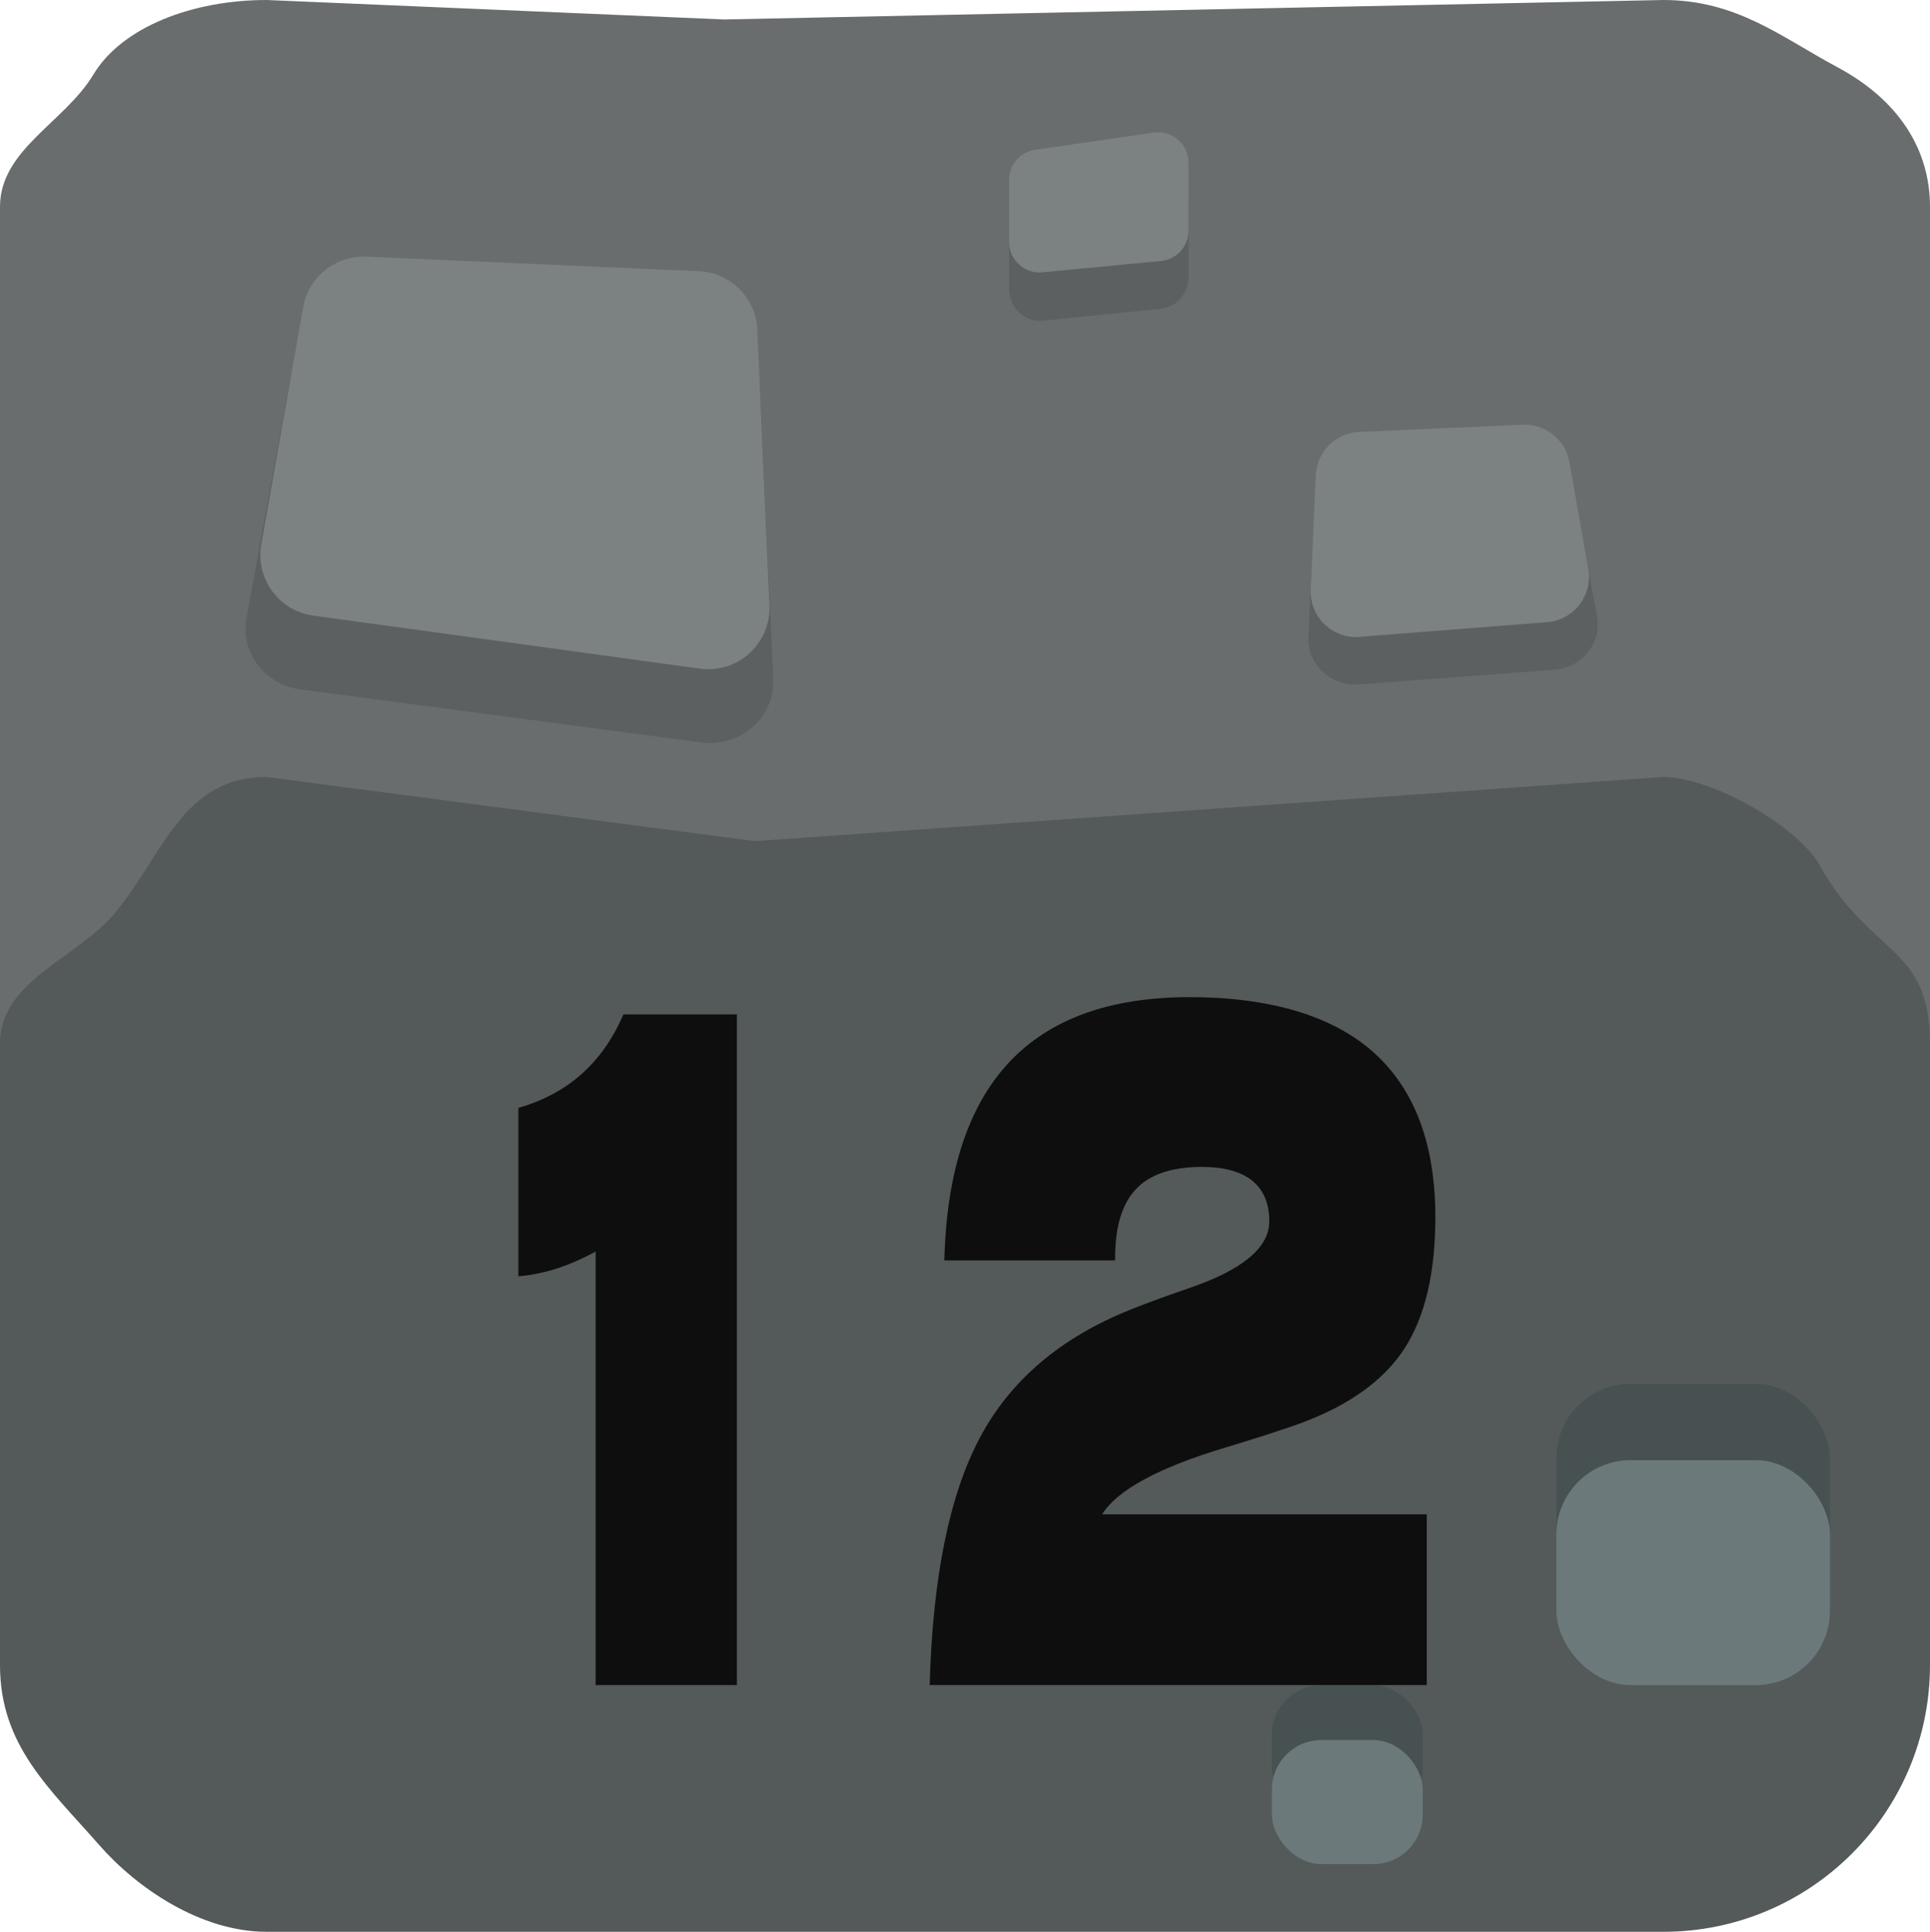 <?xml version="1.0" encoding="UTF-8"?>
<svg id="Lag_5" data-name="Lag 5" xmlns="http://www.w3.org/2000/svg" viewBox="0 0 1024 1024.71">
  <defs>
    <style>
      .cls-1 {
        fill: #545a59;
      }

      .cls-2 {
        fill: #6c797a;
      }

      .cls-3 {
        fill: #696d6d;
      }

      .cls-4 {
        fill: #475151;
      }

      .cls-5 {
        fill: #5d6060;
      }

      .cls-6 {
        fill: #7c8282;
      }

      .cls-7 {
        fill: #0e0e0e;
      }
    </style>
  </defs>
  <path class="cls-3" d="M882.51,793.8H141.49c-78.14,0-141.49-49.11-141.49-109.68V109.68c0-30.29,34.23-44.7,49.54-70.13S102.42,0,141.49,0l242.74,10.33L882.51,0c39.07,0,62.53,19.69,92.34,35.63,32.63,17.44,49.15,43.77,49.15,74.06v574.44c0,60.58-63.35,109.68-141.49,109.68Z"/>
  <path class="cls-1" d="M882.51,1024.71H141.49c-35.32,0-69.17-23.53-88.86-46.03-26.15-29.88-52.63-52.63-52.63-95.46v-329.58c0-33.83,41.54-45.43,61.35-69.77,25.94-31.89,35.83-71.72,80.14-71.72l259.05,34.03,481.97-34.03c25.57,0,71.43,26.13,83.06,46.97,27,48.38,58.43,41.95,58.43,94.52v329.58c0,78.14-63.35,141.49-141.49,141.49Z"/>
  <path class="cls-5" d="M721.19,363.06l103.42-7.79c14.76-1.11,25.3-14.21,22.73-28.22l-10.41-56.61c-2.19-11.91-13.21-20.41-25.78-19.88l-90.23,3.79c-12.98.54-23.38,10.54-23.95,23.02l-2.78,60.62c-.66,14.46,11.99,26.22,27,25.09Z"/>
  <path class="cls-6" d="M721.39,337.81l99.44-7.79c14.19-1.11,24.33-14.21,21.85-28.22l-10.01-56.61c-2.1-11.91-12.7-20.41-24.78-19.88l-86.76,3.79c-12.48.54-22.48,10.54-23.03,23.02l-2.68,60.62c-.64,14.46,11.53,26.22,25.96,25.09Z"/>
  <path class="cls-5" d="M372.06,393.82l-212.68-28.12c-18.94-2.5-31.93-19.69-28.61-37.86l23.04-125.73c2.94-16.05,17.76-27.52,34.65-26.81l182.94,7.7c17.45.73,31.42,14.21,32.19,31.04l6.69,146.15c.93,20.26-17.4,36.39-38.24,33.63Z"/>
  <path class="cls-6" d="M371.36,354.67l-205.13-28.12c-18.27-2.5-30.8-19.69-27.59-37.86l22.23-125.73c2.84-16.05,17.13-27.52,33.42-26.81l176.45,7.7c16.83.73,30.31,14.21,31.05,31.04l6.45,146.15c.89,20.26-16.79,36.39-36.88,33.63Z"/>
  <path class="cls-5" d="M553.08,170.12l62.89-6.35c8.29-.84,14.61-8.2,14.61-17v-38.13c0-10.41-8.73-18.39-18.46-16.9l-62.89,9.65c-7.94,1.22-13.83,8.42-13.83,16.9v34.83c0,10.07,8.2,17.96,17.68,17Z"/>
  <path class="cls-6" d="M553.08,144.44l62.89-6c8.29-.79,14.61-7.75,14.61-16.07v-36.05c0-9.84-8.73-17.39-18.46-15.98l-62.89,9.12c-7.94,1.15-13.83,7.96-13.83,15.98v32.93c0,9.52,8.2,16.98,17.68,16.07Z"/>
  <rect class="cls-4" x="825.78" y="734.02" width="145.13" height="119.31" rx="39.37" ry="39.37"/>
  <rect class="cls-2" x="825.78" y="774.54" width="145.13" height="119.31" rx="39.37" ry="39.37"/>
  <rect class="cls-4" x="674.83" y="893.85" width="80.03" height="69.66" rx="26.24" ry="26.24"/>
  <rect class="cls-2" x="674.83" y="923.01" width="80.03" height="65.79" rx="26.24" ry="26.24"/>
  <g>
    <path class="cls-7" d="M316.03,893.85v-229.95c-7.32,3.95-14.34,6.99-21.08,9.13-6.73,2.14-13.37,3.45-19.91,3.95v-89.31c13.17-3.78,24.37-9.78,33.59-18.01,9.22-8.22,16.61-18.75,22.17-31.58h60.16v355.78h-74.94Z"/>
    <path class="cls-7" d="M493.27,893.85c1.56-57.07,10.44-100.83,26.64-131.26,16.2-30.43,42.79-53.05,79.77-67.85,7.71-3.12,18-6.91,30.88-11.35,28.59-9.7,42.88-21.55,42.88-35.53,0-9.54-3.03-16.74-9.07-21.59-6.05-4.85-14.93-7.28-26.64-7.28-15.91,0-27.57,3.91-34.98,11.72-7.42,7.81-11.12,20.03-11.12,36.64v1.23h-90.6c1.17-46.71,12.56-81.67,34.17-104.86,21.61-23.19,53.59-34.79,95.94-34.79s75.89,9.79,97.7,29.36c21.81,19.58,32.71,48.69,32.71,87.34,0,29.61-5.47,52.84-16.39,69.7-10.93,16.86-29.27,30.06-55.03,39.6-9.56,3.45-22.78,7.73-39.66,12.83-35.71,10.69-57.62,22.54-65.72,35.53h172.27v90.55h-263.74Z"/>
  </g>
</svg>